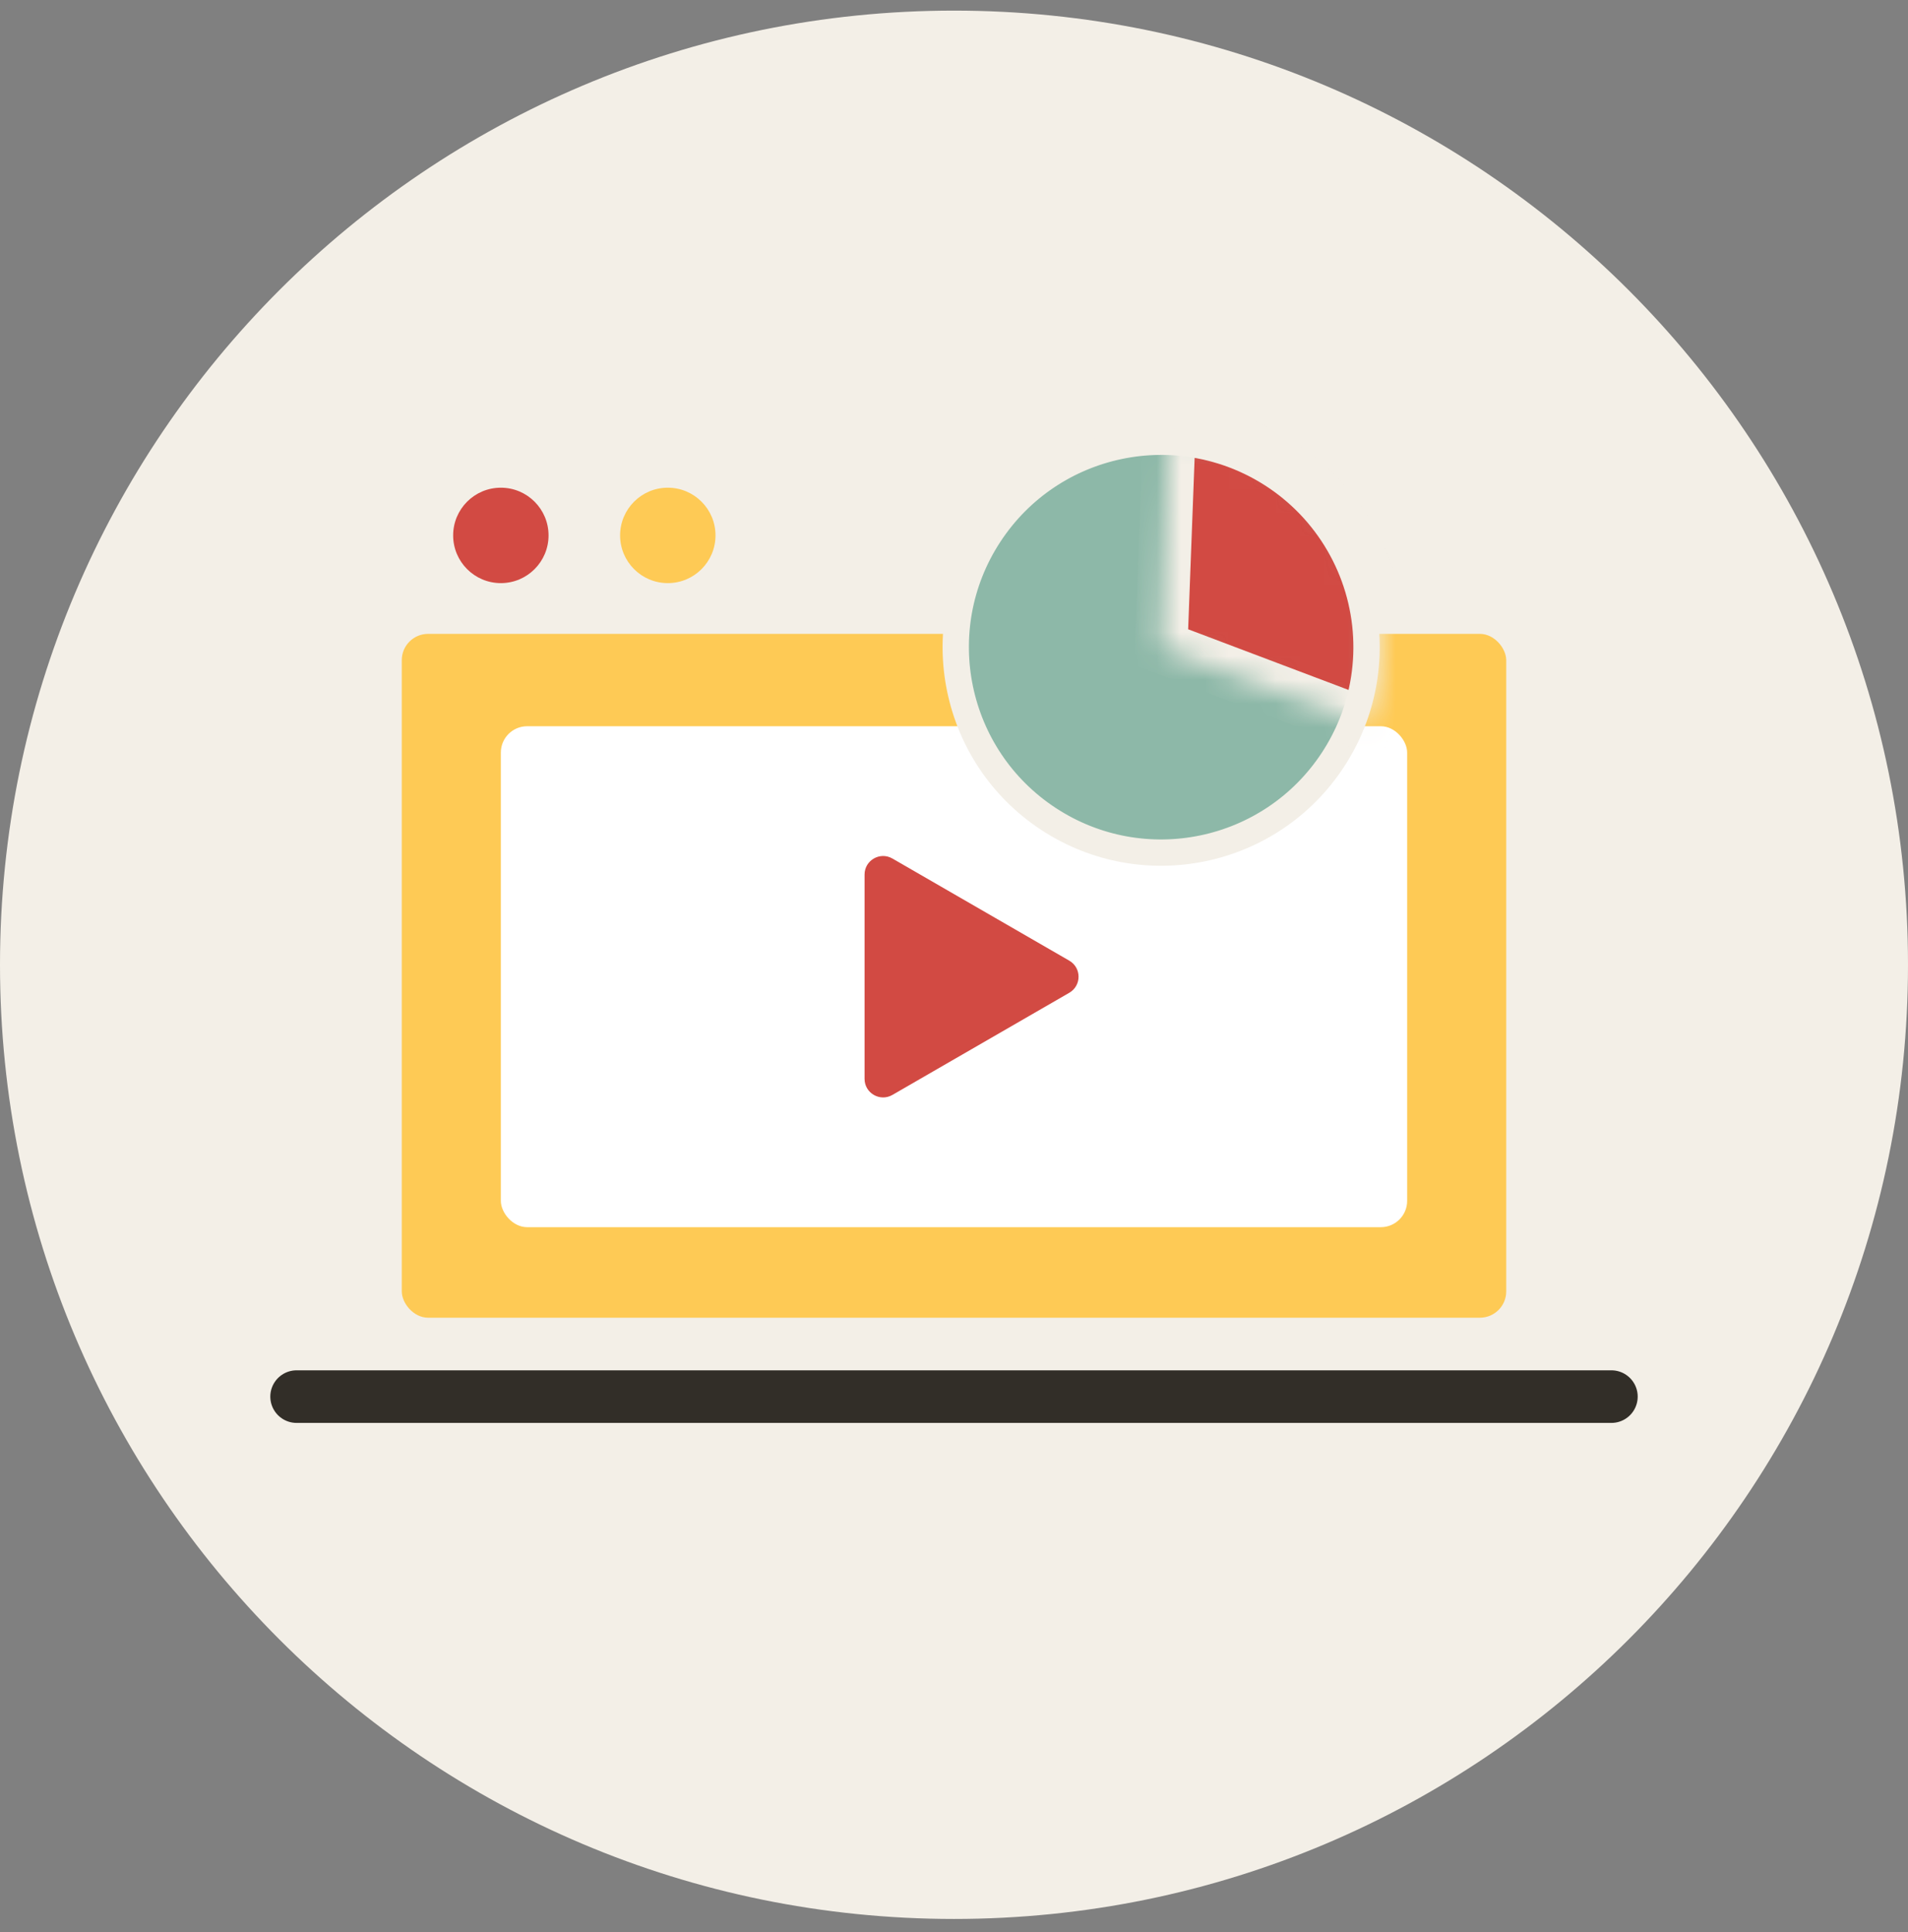 <svg width="80" height="81" viewBox="0 0 80 81" fill="none" xmlns="http://www.w3.org/2000/svg">
<rect x="0" y="0" width="80" height="81" fill="#808080" stroke="none"/>
<path d="M0 40.445C0 18.354 17.909 0.445 40 0.445C62.091 0.445 80 18.354 80 40.445C80 62.537 62.091 80.445 40 80.445C17.909 80.445 0 62.537 0 40.445Z" fill="#F3EFE7"/>
<rect x="16.846" y="26.573" width="46.308" height="28.667" rx="1.103" fill="#FECA55"/>
<rect x="21" y="30.445" width="38" height="21" rx="1.103" fill="white"/>
<line x1="67.564" y1="58.548" x2="12.436" y2="58.548" stroke="#322E28" stroke-width="2.205" stroke-linecap="round"/>
<path d="M44.833 40.272C45.352 40.571 45.352 41.319 44.833 41.619L37.417 45.901C36.898 46.2 36.25 45.826 36.25 45.227L36.25 36.663C36.25 36.065 36.898 35.69 37.417 35.99L44.833 40.272Z" fill="#D24A43"/>
<circle cx="48.685" cy="27.131" r="8.611" transform="rotate(-146.759 48.685 27.131)" fill="#8DB8A8" stroke="#F3EFE7" stroke-width="1.103"/>
<mask id="path-7-inside-1" fill="white">
<path d="M57.256 30.371C57.77 29.011 57.953 27.549 57.791 26.105C57.628 24.661 57.124 23.276 56.32 22.065C55.517 20.854 54.437 19.852 53.169 19.141C51.902 18.43 50.484 18.03 49.032 17.975L48.686 27.131L57.256 30.371Z"/>
</mask>
<path d="M57.256 30.371C57.77 29.011 57.953 27.549 57.791 26.105C57.628 24.661 57.124 23.276 56.32 22.065C55.517 20.854 54.437 19.852 53.169 19.141C51.902 18.43 50.484 18.03 49.032 17.975L48.686 27.131L57.256 30.371Z" fill="#D24A43" stroke="#F3EFE7" stroke-width="2.205" mask="url(#path-7-inside-1)"/>
<circle cx="28" cy="22.445" r="2" fill="#FECA55"/>
<circle cx="21" cy="22.445" r="2" fill="#D24A43"/>
</svg>
